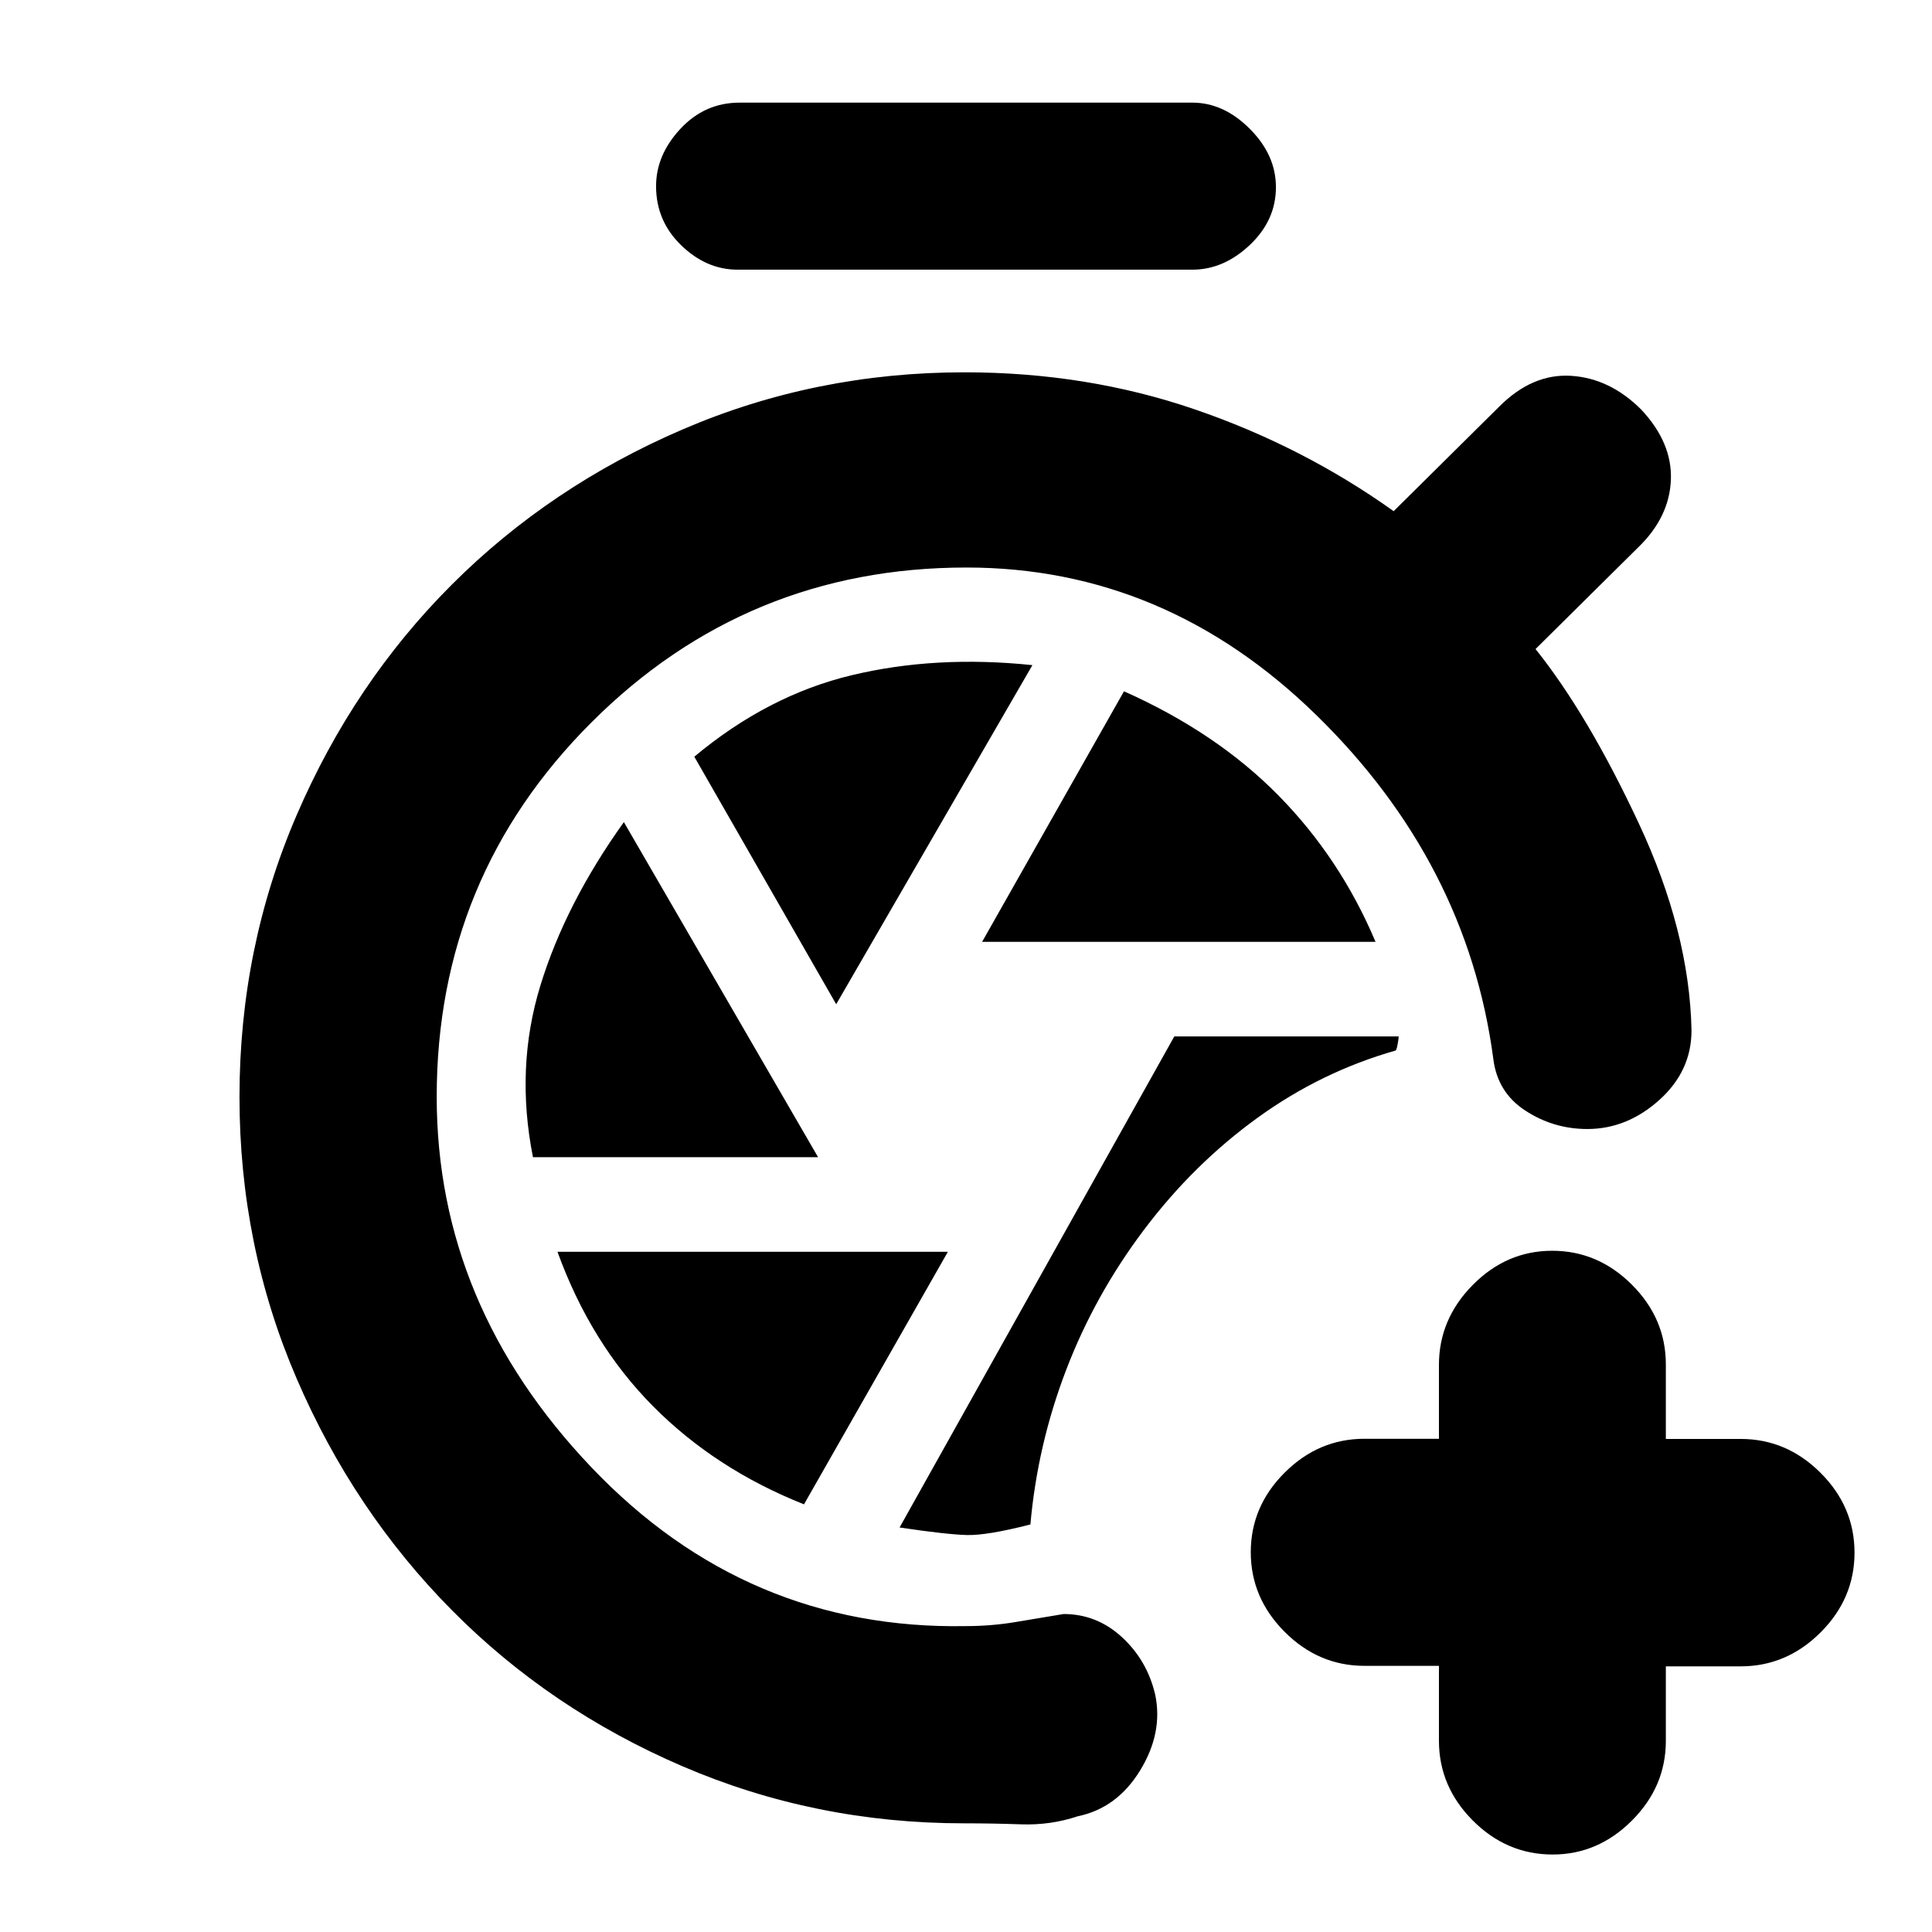 <svg xmlns="http://www.w3.org/2000/svg" height="20" viewBox="0 -960 960 960" width="20"><path d="M479-54q-74 0-139.88-28.35-65.89-28.35-114.65-77.62-48.77-49.26-77.12-115.15Q119-341 119-415t28.37-139.88q28.37-65.89 77.16-114.65 48.8-48.77 114.72-77.12Q405.18-775 479.23-775q60.77 0 114.48 18.42T692.5-706l52.5-52q16.5-16.5 35.75-15.25t34.75 16.75q15.5 16.5 14.75 35T814-688l-51 50.5q26 32.5 51.25 86.5t26.25 103q0 20.23-16.04 34.61Q808.42-399 788.71-399 772-399 758-408.1T742-434q-13-97.5-88-170.75T480.22-678Q371-678 294-601.16 217-524.31 217-415q0 103.5 77 184.25T480-152q12.5 0 24.5-2l24-4q16.5 0 29 11.5T574-118q4 19-7.5 37.75t-31 22.75q-13.5 4.5-28 4T479-54Zm33-148.5q3.5-39.5 17.75-76.75T568.5-349q24.5-32.5 56.25-55.5T693.5-438q.5-.5 1-3.25t.5-3.75H583.5L447-201q23.5 3.5 33.5 3.75t31.5-5.25ZM488-492h195.5q-17.5-41.5-48.25-72.75T558.5-616.5L488-492Zm-72.5 31L513-629.5q-48-5-89.75 5T345-584l70.5 123Zm-150.68 76H406.5L310-551.5q-29 40.5-41.5 81.25T264.82-385ZM399.5-212.5 471-338H277q16.5 45.5 47.5 76.75t75 48.75Zm-33-613.5q-15.5 0-28-12.1T326-867.5q0-15.5 12.1-28.5t29.4-13h225q15.5 0 28.5 13t13 29q0 16.5-13 28.75T592.5-826h-226ZM715-132.25h-37q-22.8 0-39.65-16.88-16.85-16.87-16.85-39.6 0-22.74 16.85-39.54 16.85-16.81 39.65-16.81h37v-36.69q0-22.73 16.79-39.73 16.79-17 39.5-17t39.58 16.85q16.88 16.85 16.88 39.65v37h37.17q22.83 0 39.71 16.85 16.87 16.85 16.87 39.65 0 22.8-16.87 39.65Q887.75-132 864.92-132h-37.17v37q0 22.8-16.88 39.65Q794-38.5 771.5-38.5q-22.8 0-39.65-16.87Q715-72.25 715-95.08v-37.17Z"/></svg>